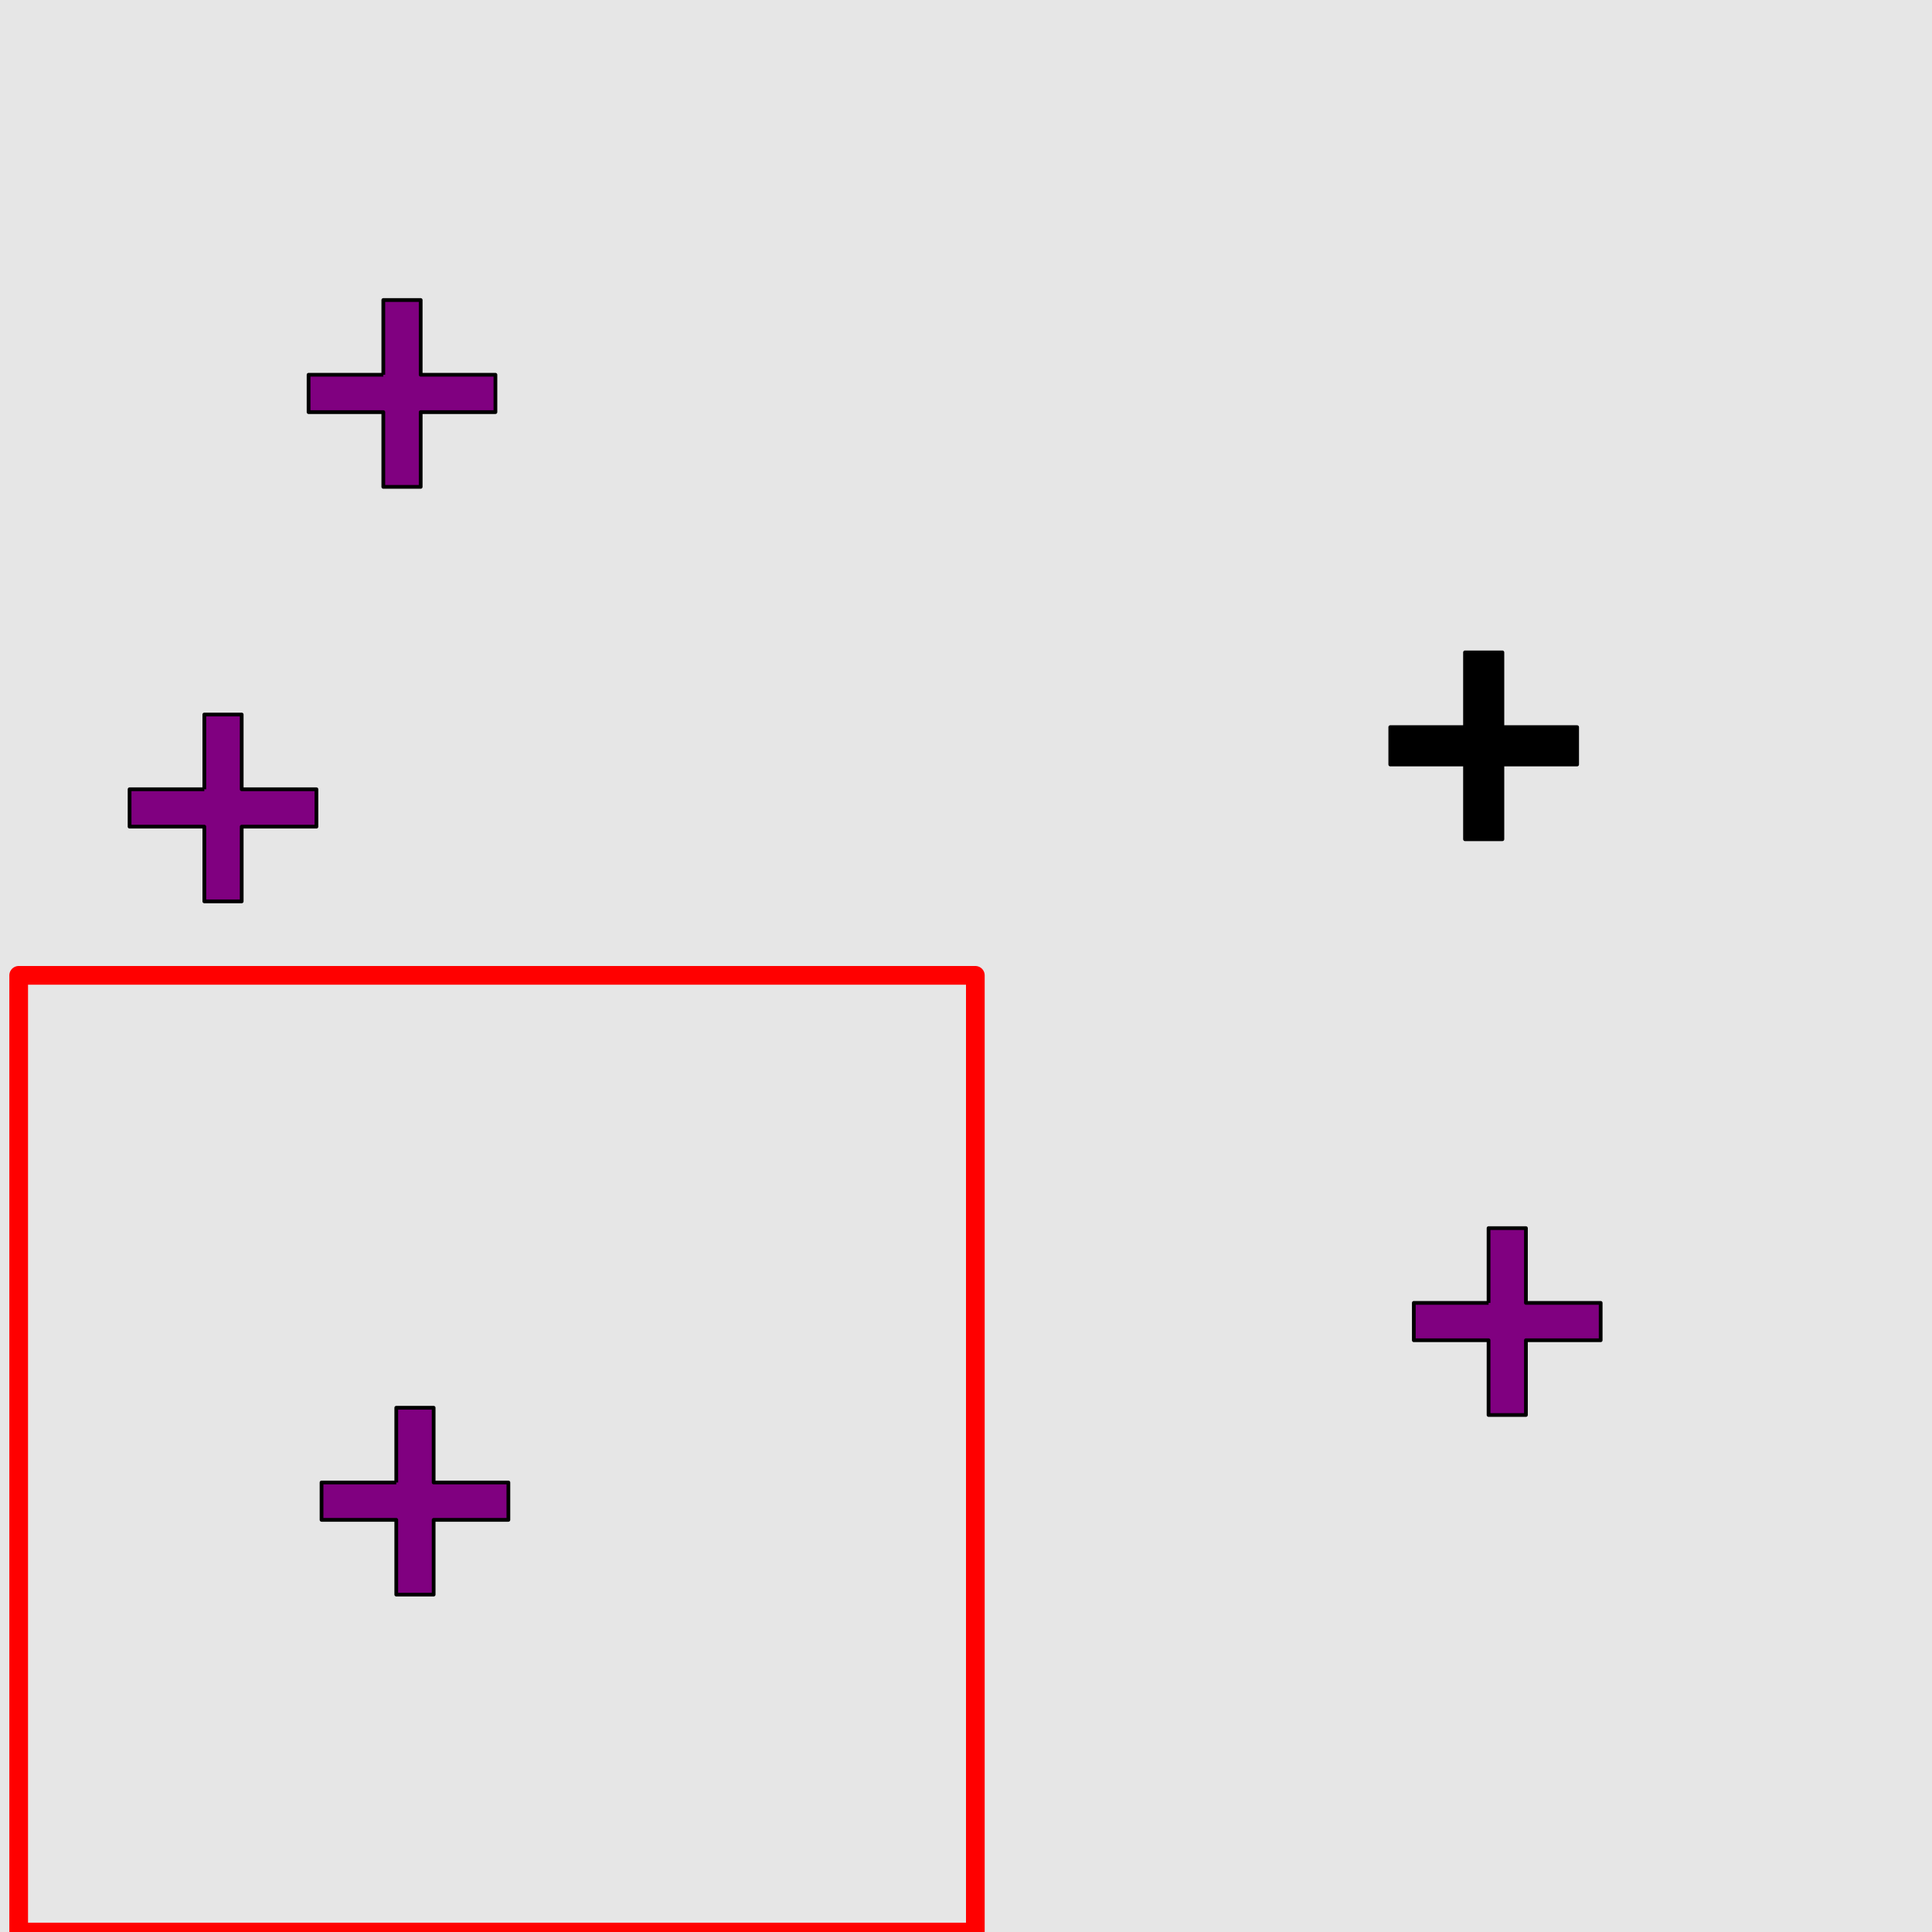 <?xml version="1.0" encoding="UTF-8"?>
<svg xmlns="http://www.w3.org/2000/svg" xmlns:xlink="http://www.w3.org/1999/xlink" width="517pt" height="517pt" viewBox="0 0 517 517" version="1.1">
<g id="surface3006">
<rect x="0" y="0" width="517" height="517" style="fill:rgb(90%,90%,90%);fill-opacity:1;stroke:none;"/>
<path style="fill:none;stroke-width:5;stroke-linecap:butt;stroke-linejoin:round;stroke:rgb(100%,0%,0%);stroke-opacity:1;stroke-miterlimit:10;" d="M 5 261 L 261 261 L 261 517 L 5 517 Z M 5 261 "/>
<path style="fill-rule:nonzero;fill:rgb(50%,0%,50%);fill-opacity:1;stroke-width:1;stroke-linecap:butt;stroke-linejoin:round;stroke:rgb(0%,0%,0%);stroke-opacity:1;stroke-miterlimit:10;" d="M 106.043 396.711 L 86.043 396.711 L 86.043 406.711 L 106.043 406.711 L 106.043 426.711 L 116.043 426.711 L 116.043 406.711 L 136.043 406.711 L 136.043 396.711 L 116.043 396.711 L 116.043 376.711 L 106.043 376.711 L 106.043 396.711 "/>
<path style="fill-rule:nonzero;fill:rgb(0%,0%,0%);fill-opacity:1;stroke-width:1;stroke-linecap:butt;stroke-linejoin:round;stroke:rgb(0%,0%,0%);stroke-opacity:1;stroke-miterlimit:10;" d="M 392.035 194.578 L 372.035 194.578 L 372.035 204.578 L 392.035 204.578 L 392.035 224.578 L 402.035 224.578 L 402.035 204.578 L 422.035 204.578 L 422.035 194.578 L 402.035 194.578 L 402.035 174.578 L 392.035 174.578 L 392.035 194.578 "/>
<path style="fill-rule:nonzero;fill:rgb(50%,0%,50%);fill-opacity:1;stroke-width:1;stroke-linecap:butt;stroke-linejoin:round;stroke:rgb(0%,0%,0%);stroke-opacity:1;stroke-miterlimit:10;" d="M 54.676 211.207 L 34.676 211.207 L 34.676 221.207 L 54.676 221.207 L 54.676 241.207 L 64.676 241.207 L 64.676 221.207 L 84.676 221.207 L 84.676 211.207 L 64.676 211.207 L 64.676 191.207 L 54.676 191.207 L 54.676 211.207 "/>
<path style="fill-rule:nonzero;fill:rgb(50%,0%,50%);fill-opacity:1;stroke-width:1;stroke-linecap:butt;stroke-linejoin:round;stroke:rgb(0%,0%,0%);stroke-opacity:1;stroke-miterlimit:10;" d="M 102.574 100.285 L 82.574 100.285 L 82.574 110.285 L 102.574 110.285 L 102.574 130.285 L 112.574 130.285 L 112.574 110.285 L 132.574 110.285 L 132.574 100.285 L 112.574 100.285 L 112.574 80.285 L 102.574 80.285 L 102.574 100.285 "/>
<path style="fill-rule:nonzero;fill:rgb(50%,0%,50%);fill-opacity:1;stroke-width:1;stroke-linecap:butt;stroke-linejoin:round;stroke:rgb(0%,0%,0%);stroke-opacity:1;stroke-miterlimit:10;" d="M 398.336 348.648 L 378.336 348.648 L 378.336 358.648 L 398.336 358.648 L 398.336 378.648 L 408.336 378.648 L 408.336 358.648 L 428.336 358.648 L 428.336 348.648 L 408.336 348.648 L 408.336 328.648 L 398.336 328.648 L 398.336 348.648 "/>
</g>
</svg>
